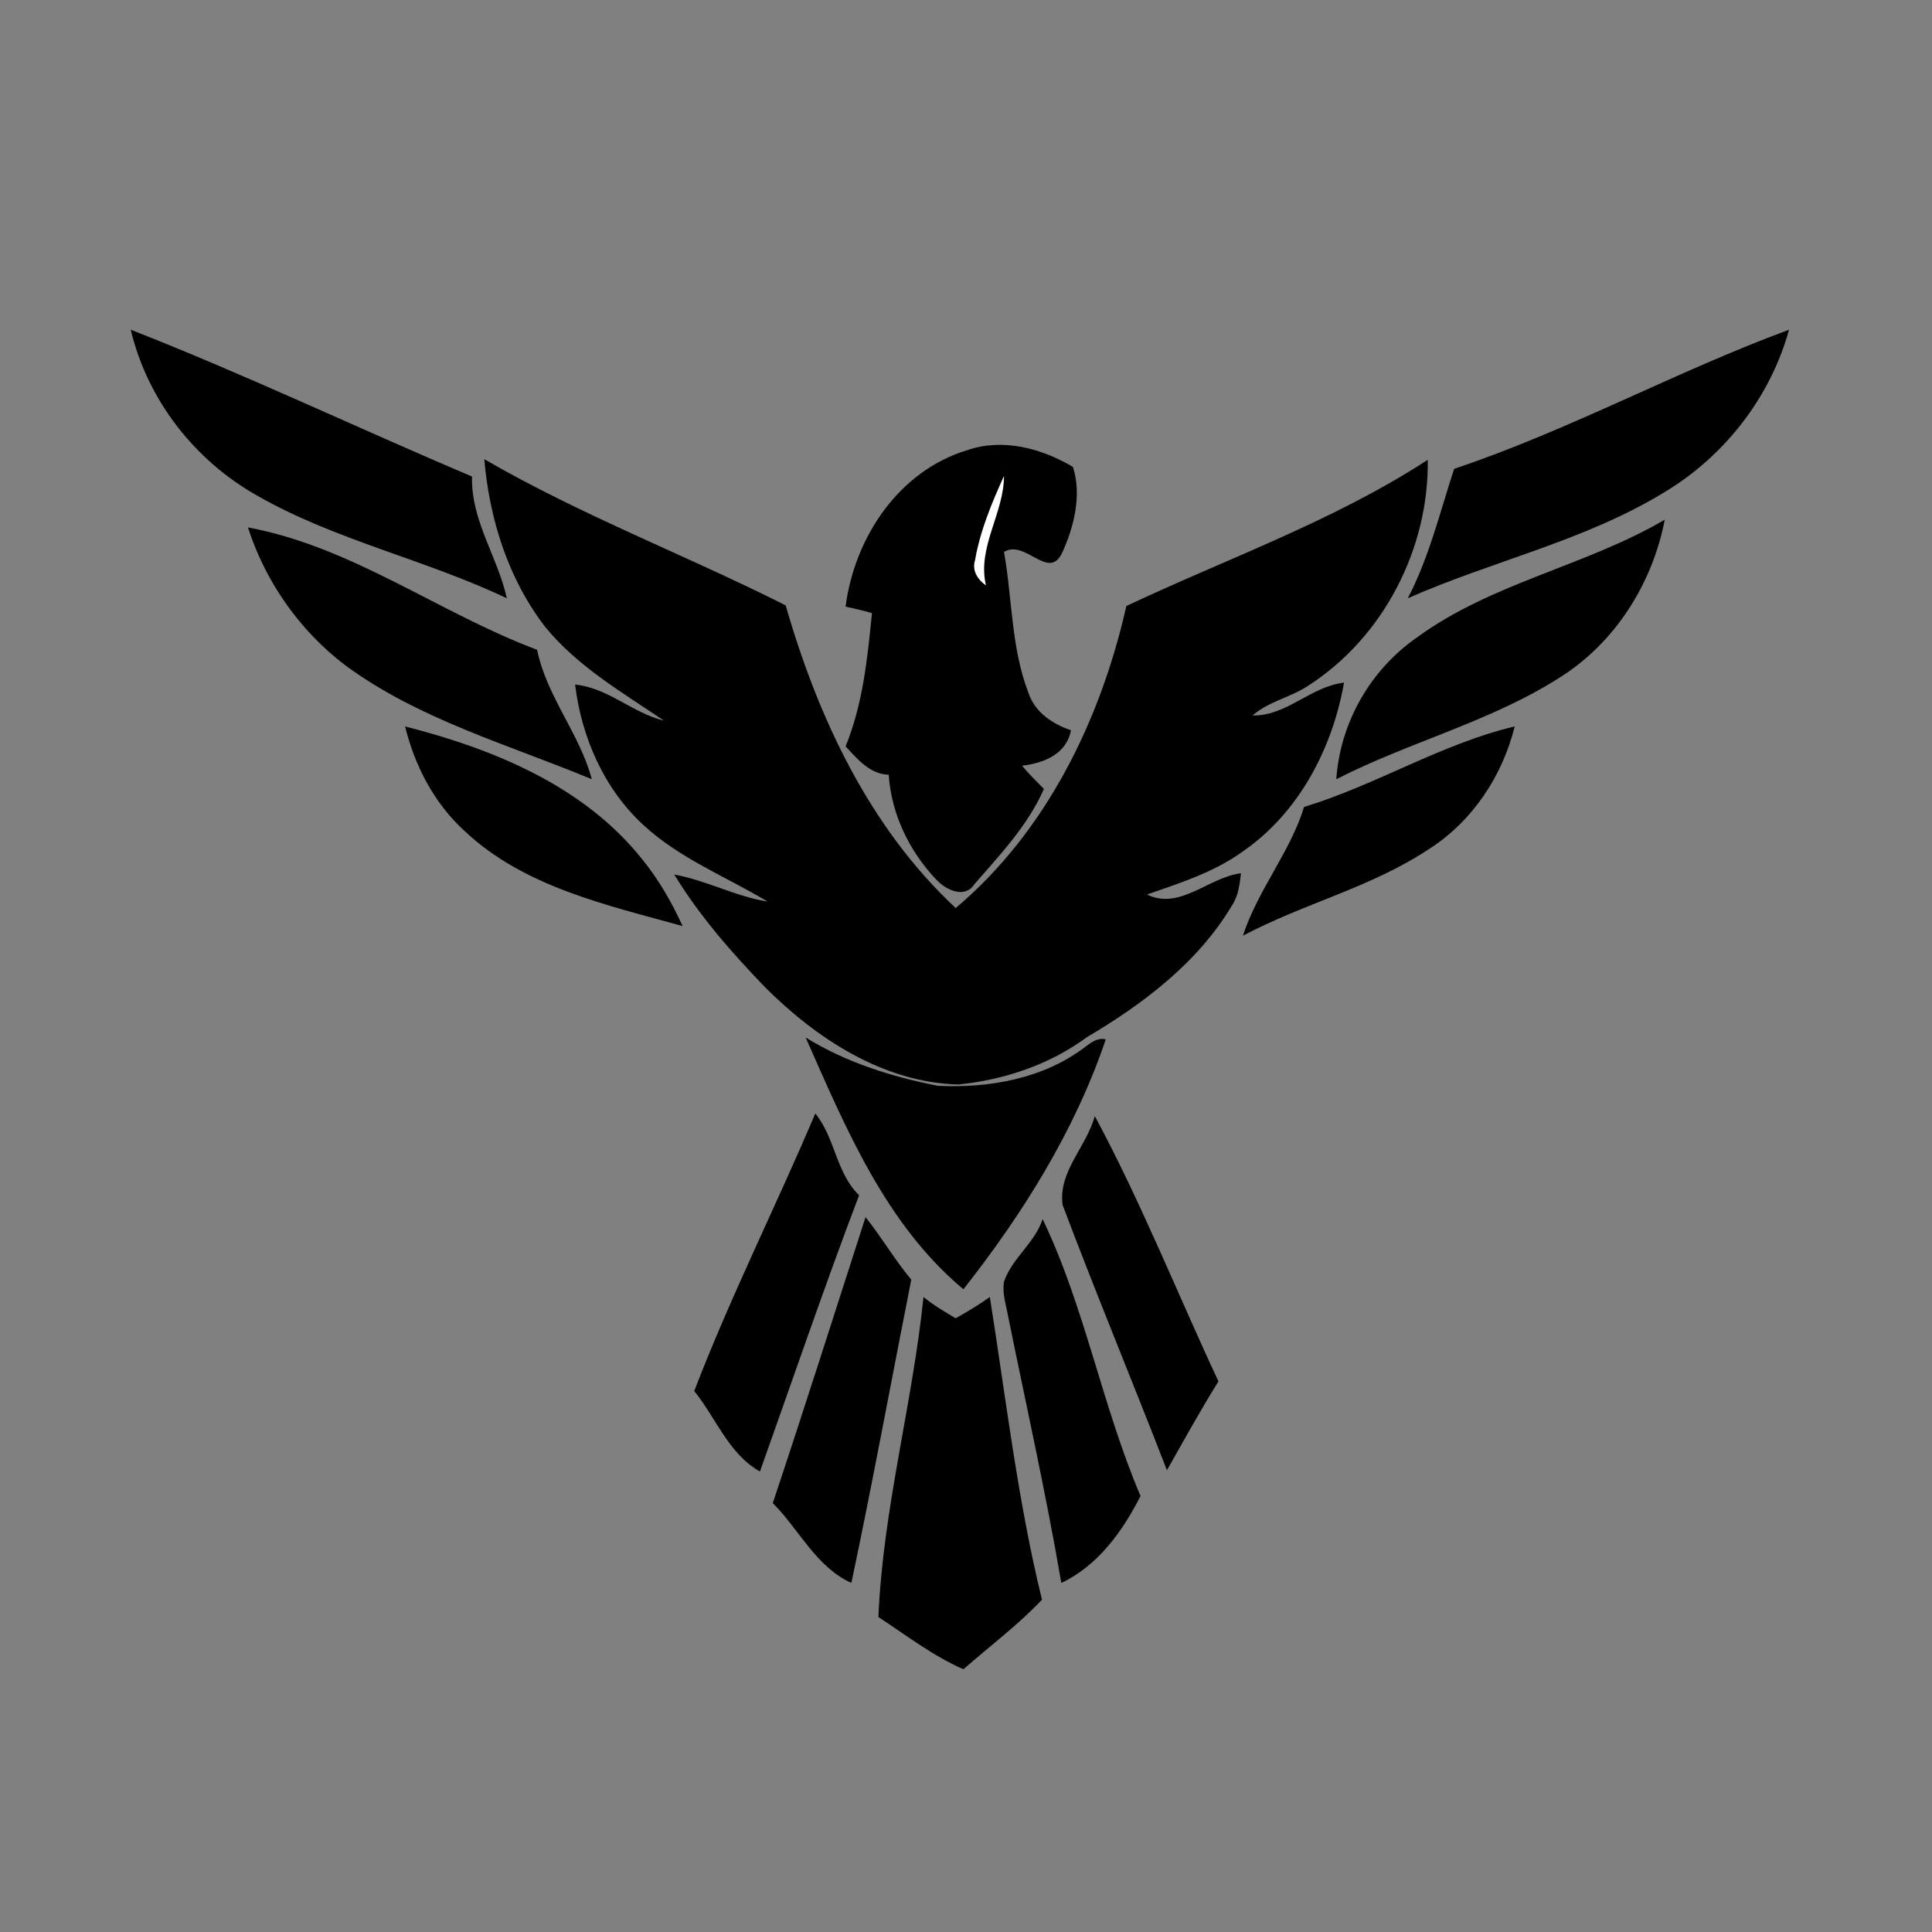 <?xml version="1.0" encoding="utf-8"?>
<!-- Generator: Adobe Illustrator 21.1.0, SVG Export Plug-In . SVG Version: 6.00 Build 0)  -->
<svg version="1.1" id="Layer_1" xmlns="http://www.w3.org/2000/svg" xmlns:xlink="http://www.w3.org/1999/xlink" x="0px" y="0px"
	 viewBox="0 0 300 300" style="enable-background:new 0 0 300 300;" xml:space="preserve">
<rect x="0" y="0" width="300" height="300" fill="#808080" stroke="none"/>
<style type="text/css">
	.st0{fill:#FFFFFF;}
</style>
<path d="M20.3,51.2c17.9,7,35.3,15.3,53,22.8c-0.2,6.8,4,12.5,5.4,18.9C66.1,86.9,52.1,83.9,40,77C30.2,71.5,22.9,62.1,20.3,51.2z"
	/>
<path d="M225.8,72.8c17.9-6,34.4-15.1,52-21.6c-2.9,10.5-10,19.6-19.3,25.2c-12.4,7.6-26.8,10.7-39.9,16.5
	C221.9,86.6,223.6,79.5,225.8,72.8z"/>
<path d="M150.2,69.9c5.5-1.9,11.5-0.3,16.4,2.6c1.4,4.3,0.2,9.3-1.7,13.4c-2.1,4.3-5.7-2.2-9-0.2c1.3,7.3,1.1,14.9,3.8,21.9
	c1,3,3.7,4.8,6.6,5.8c-0.7,3.7-4.2,5.1-7.6,5.5c1.1,1.3,2.2,2.4,3.4,3.6c-2.5,5.7-6.8,10.2-10.8,14.8c-1.5,2.3-4.4,0.9-5.9-0.7
	c-4.2-4.4-7-10.2-7.4-16.3c-3-0.1-4.9-2.5-6.7-4.4c2.7-6.6,3.4-13.7,4.1-20.7c-1.4-0.4-2.7-0.7-4.1-1
	C132.7,83.4,139.6,73.1,150.2,69.9z"/>
<path d="M75.2,71.3c15,8.7,31.3,14.9,46.8,22.7c5,17.4,13,34.5,26.4,47c14.1-11.9,22.5-29.2,26.5-46.9c15.7-7.4,32.2-13.2,46.8-22.7
	c0.2,13.8-6.9,27.6-18.6,35.1c-2.7,1.8-6.1,2.4-8.6,4.6c5.3,0.1,9-4.5,14.2-5.1c-1.8,10.2-7,20.2-15.7,26.2
	c-4.4,3.2-9.7,4.9-14.9,6.7c5.1,2.5,9.6-2.7,14.6-3.3c-0.2,1.7-0.4,3.5-1.4,5c-5.3,8.9-13.8,15.3-22.6,20.5
	c-5.7,4.2-12.8,6.6-19.9,7.3c-11.6-0.3-22-7.1-30-15.1c-5.2-5.4-10.2-11.1-14.1-17.5c5,0.9,9.5,3.4,14.5,4.2
	c-6.5-3.9-13.7-6.7-19.3-11.9c-6.1-5.6-9.6-13.6-10.6-21.8c5.1,0.5,8.9,4.4,13.8,5.6c-6.5-4.4-13.4-8.4-18.4-14.5
	C78.9,89.9,76,80.6,75.2,71.3z"/>
<path class="st0" d="M155.9,73.9c0,5.8-4.2,11.1-2.8,17c-1.3-0.9-2.2-2.3-1.7-3.9C152.2,82.4,154,78.1,155.9,73.9z"/>
<path d="M220,99c11.6-8.5,26.2-11.1,38.5-18.3c-1.9,9.9-7.7,19.1-16.3,24.5c-10.8,6.9-23.4,10-34.7,15.8
	C208.1,112.2,212.8,104,220,99z"/>
<path d="M38.5,81.9c16.2,3,29.7,13.3,44.9,19c1.5,7.3,6.6,13,8.5,20.1c-13-5.4-26.9-9.3-38.3-17.7C46.5,97.9,41.2,90.3,38.5,81.9z"
	/>
<path d="M62.9,112.8c13.7,3.5,27.7,9.2,36.8,20.6c2.6,3.2,4.6,6.7,6.3,10.4c-11.9-3.3-24.7-6.1-33.9-14.8
	C67.4,124.7,64.4,118.9,62.9,112.8z"/>
<path d="M202.5,125.3c11.2-3.4,21.3-9.8,32.7-12.5c-1.9,7.7-6.6,14.8-13.4,19.1c-8.9,5.9-19.4,8.4-28.8,13.4
	C195.3,138.2,200.3,132.4,202.5,125.3z"/>
<path d="M168.6,162.5c0.9-0.7,1.9-1.4,3.1-1.1c-4.8,14.2-12.9,27.1-22.1,38.8c-12.1-10.1-18.3-25.1-24.5-39.1
	c6.3,3.9,13.4,6.1,20.5,7.5C153.6,169,162.1,167.5,168.6,162.5z"/>
<path d="M107.8,216c5.6-14.6,12.7-28.7,18.8-43.1c3.1,3.8,3.2,9.2,6.8,12.7c-5.4,14.2-10.3,28.6-15.4,42.9
	C113.1,225.7,111.2,220.2,107.8,216z"/>
<path d="M165,187.1c-0.7-5.2,3.7-9,5-13.8c7.2,13.4,12.8,27.5,19.2,41.2c-2.8,4.5-5.4,9.2-8,13.8C175.9,214.6,170.2,200.9,165,187.1
	z"/>
<path d="M161.9,189.3c6.6,13.8,9.2,28.9,15.2,43c-2.8,5.5-6.6,10.8-12.3,13.5c-2.4-14-5.5-27.8-8.3-41.6c-0.3-1.7-0.9-3.4-0.6-5.2
	C157.2,195.3,160.7,193,161.9,189.3z"/>
<path d="M134.4,189c2.5,3.1,4.5,6.6,7.1,9.7c-3.1,15.7-6,31.5-9.3,47.1c-5.5-2.5-8.1-8.3-12.2-12.4
	C124.9,218.7,129.6,203.9,134.4,189z"/>
<path d="M143.4,201.4c1.6,1.3,3.3,2.3,5,3.3c1.8-1,3.6-2.1,5.3-3.3c2.5,15.7,4.3,31.5,8.1,47c-3.8,4-8.1,7.2-12.2,10.8
	c-4.8-2.1-8.9-5.3-13.2-8.1C137.1,234.3,141.7,218,143.4,201.4z"/>
</svg>
